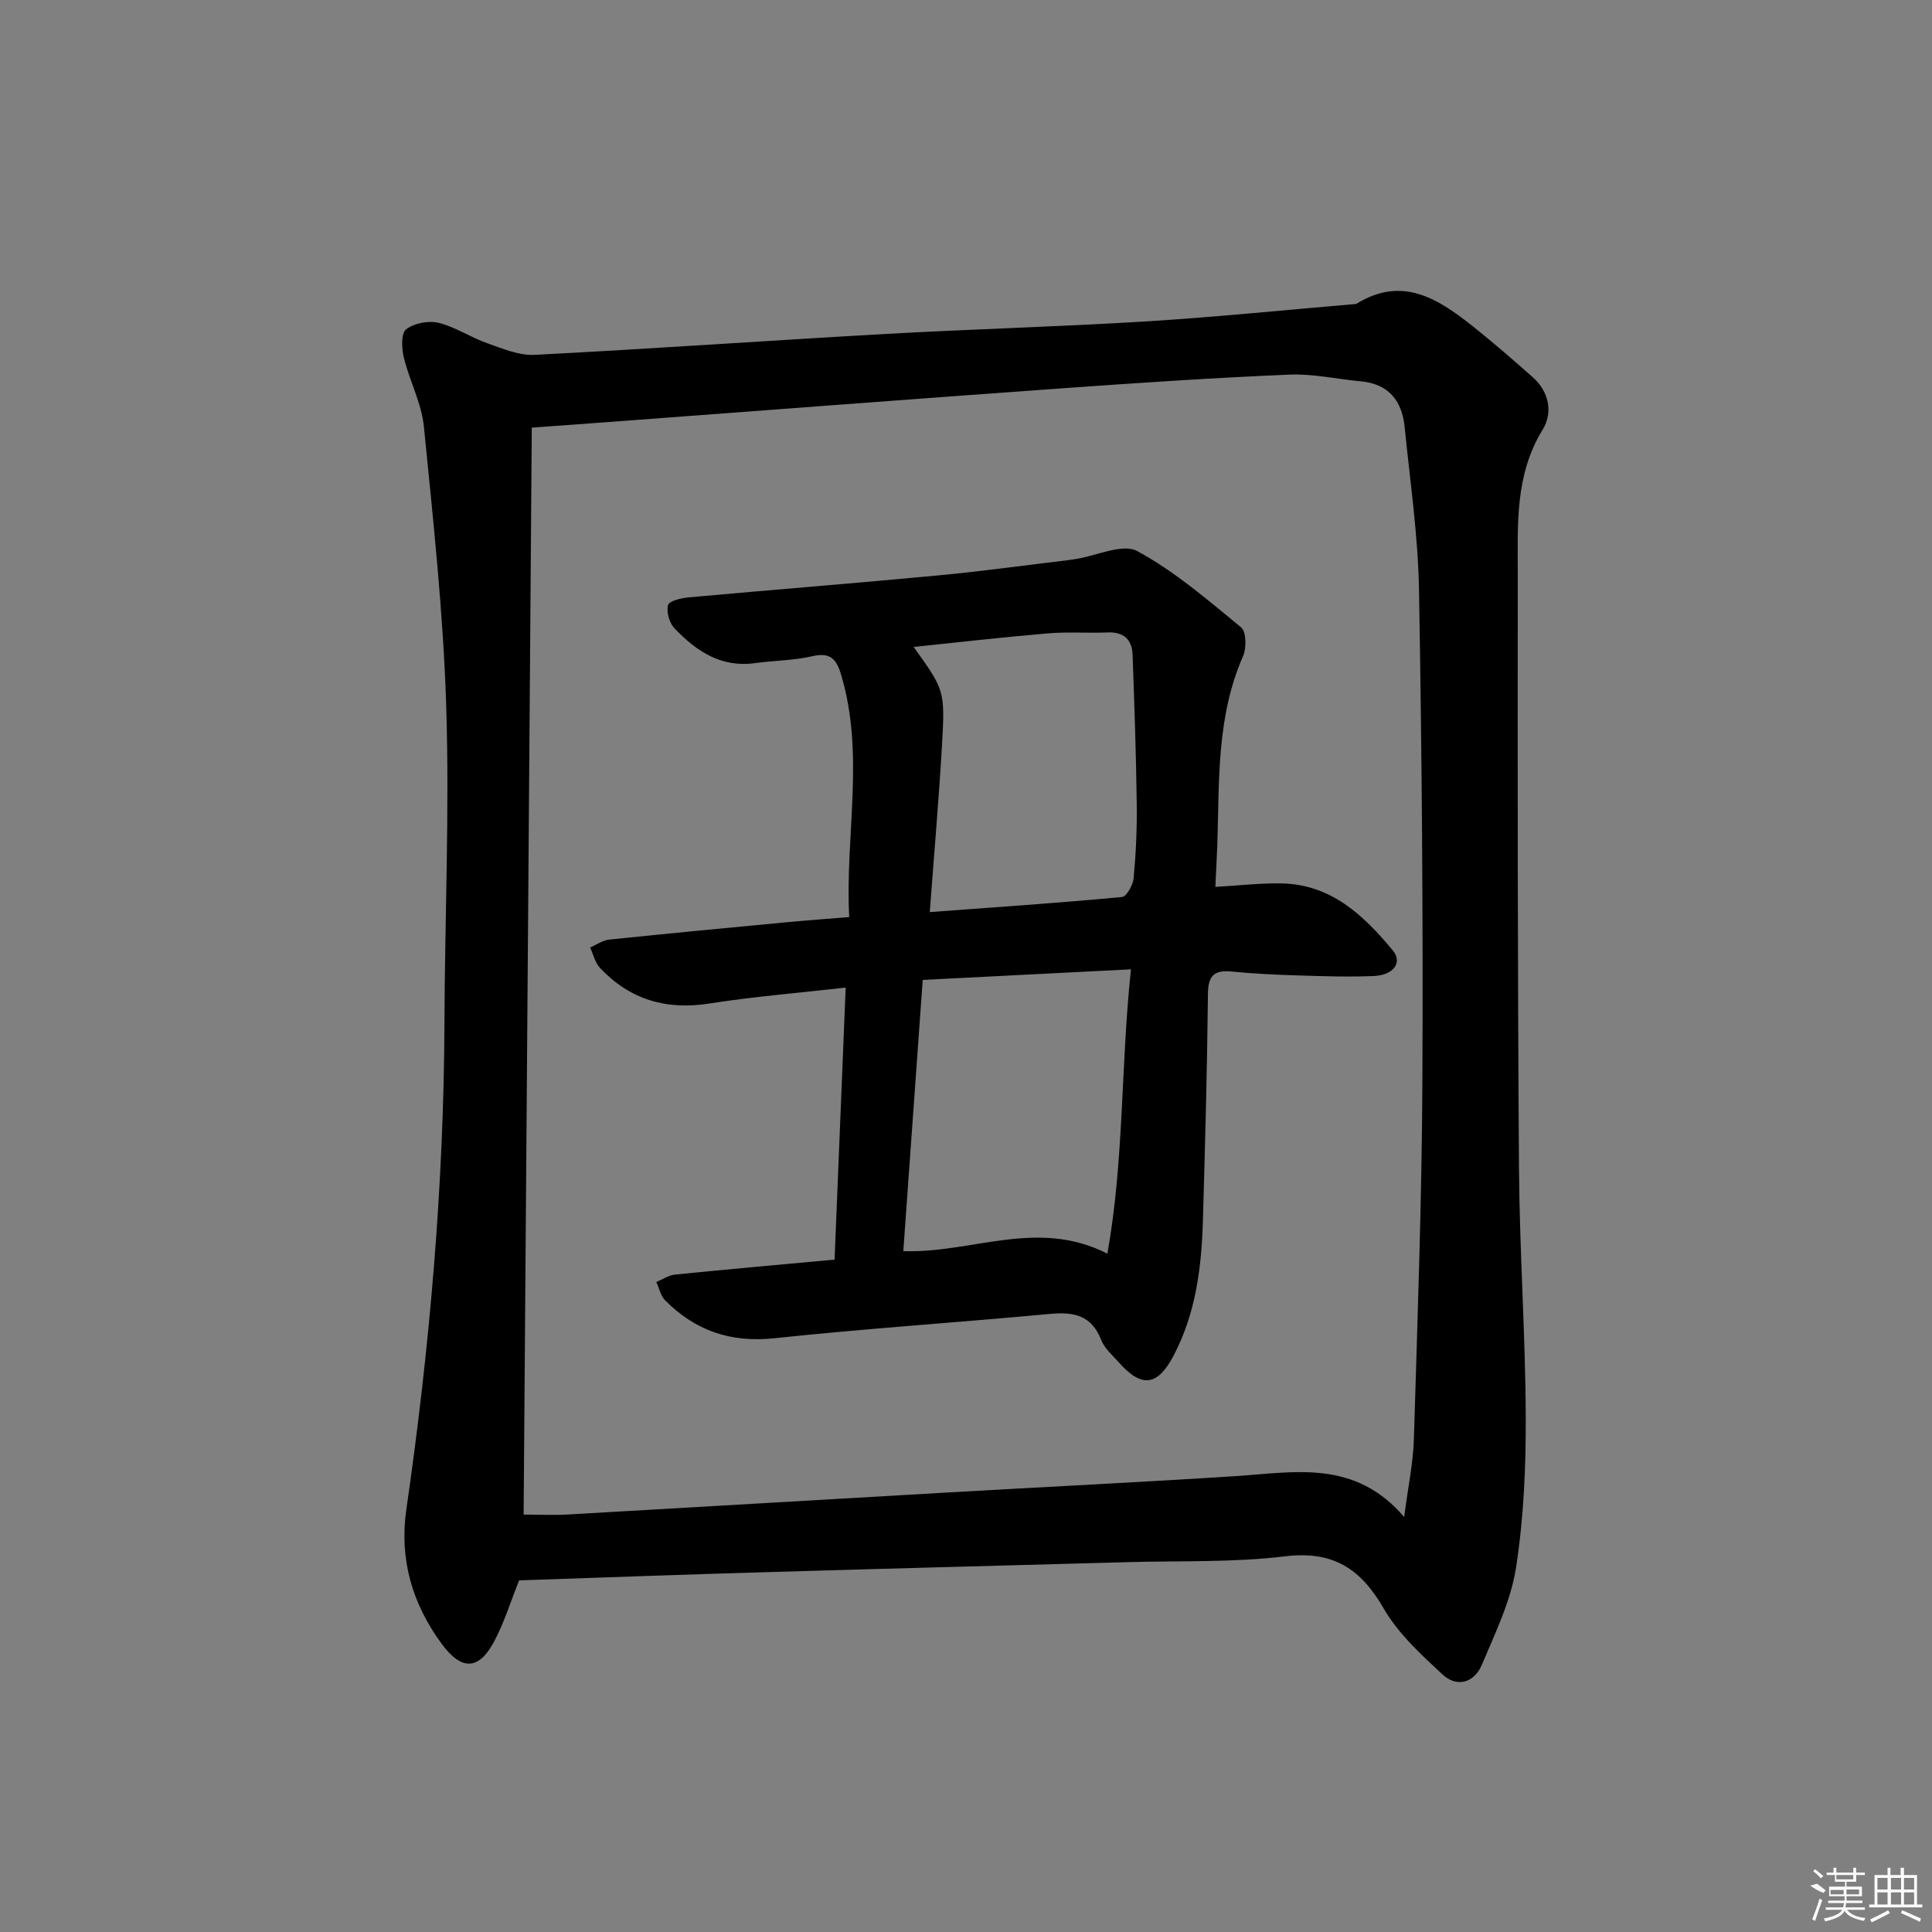 <svg enable-background="new 0 0 400 400" viewBox="0 0 400 400" xmlns="http://www.w3.org/2000/svg"><rect x="0" y="0" width="400" height="400" fill="#808080" stroke="none"/><path d="m107.48 327.2c-1.78 4.42-3.09 8.74-5.17 12.65-3.21 6.01-6.77 6.05-10.87.48-6.09-8.27-8.79-17.53-7.32-27.74 4.83-33.44 7.77-67.02 7.9-100.83.08-21.8 1.05-43.63.37-65.4-.6-19.38-2.71-38.73-4.63-58.05-.48-4.85-2.98-9.46-4.15-14.28-.46-1.89-.6-5.01.47-5.84 1.65-1.29 4.65-1.86 6.73-1.35 3.49.85 6.63 3.02 10.06 4.22 3.18 1.12 6.6 2.58 9.84 2.41 24.23-1.25 48.44-2.97 72.67-4.33 17.94-1.01 35.9-1.49 53.83-2.59 14.4-.89 28.76-2.36 43.14-3.58.17-.01.36.01.49-.07 9.6-5.95 17.08-.92 24.31 4.83 4.16 3.31 8.17 6.82 12.16 10.34 3.46 3.06 4.23 7.39 2.07 10.9-5.8 9.45-5.13 19.79-5.14 30.02-.04 40.99-.04 81.97.25 122.96.12 17.13 1.33 34.25 1.4 51.37.04 10.44-.42 20.99-2.02 31.28-1.08 6.91-4.32 13.54-7.08 20.09-1.57 3.72-5.15 4.78-8.17 1.96-4.44-4.14-9.15-8.44-12.13-13.61-4.77-8.28-10.5-12.02-20.44-10.82-10.69 1.3-21.59.9-32.4 1.2-24.45.68-48.9 1.3-73.35 2.03-17.63.5-35.24 1.15-52.82 1.75zm183.24-13.12c.83-6.41 1.87-11.26 2.01-16.15.75-24.78 1.65-49.56 1.76-74.35.16-33.8-.11-67.61-.7-101.41-.19-11.26-1.85-22.5-2.97-33.74-.54-5.4-3.26-8.94-9.06-9.48-4.94-.45-9.91-1.6-14.82-1.39-15.44.65-30.87 1.68-46.29 2.78-31.67 2.27-63.33 4.7-94.99 7.06-5.07.38-10.15.74-15.56 1.14-.57 75.33-1.13 150.19-1.69 225.04 3.23 0 6.21.15 9.17-.02 26.23-1.49 52.45-3.06 78.67-4.56 19.93-1.15 39.86-2.11 59.78-3.4 12.11-.79 24.46-3.46 34.69 8.48z"/><path d="m251.63 183.62c4.82-.27 9.25-.8 13.67-.72 10.29.18 17.06 6.63 23.08 13.9 2.05 2.47.15 5.09-3.92 5.27-5.15.22-10.32.05-15.48-.11-4.65-.14-9.3-.35-13.93-.81-3.66-.36-4.93.82-4.96 4.65-.16 15.64-.59 31.27-1.04 46.9-.28 9.69-1.46 19.2-6.08 27.98-3.29 6.26-6.57 6.75-11.28 1.44-1.32-1.49-3-2.91-3.69-4.68-2-5.15-5.69-5.87-10.62-5.41-19.02 1.78-38.09 3.02-57.08 5.04-9.05.96-16.36-1.58-22.58-7.84-.94-.94-1.24-2.52-1.84-3.8 1.29-.53 2.55-1.41 3.88-1.54 10.87-1.1 21.76-2.06 33.03-3.1.76-18.72 1.51-37.07 2.3-56.32-9.88 1.12-19.11 1.86-28.23 3.3-8.96 1.41-16.46-.83-22.63-7.36-1.03-1.09-1.39-2.81-2.05-4.24 1.31-.56 2.57-1.49 3.93-1.63 12.22-1.28 24.45-2.43 36.67-3.59 4.12-.39 8.25-.69 13.04-1.08-.88-16.93 3.29-33.66-1.7-50.25-1-3.32-2.32-4.59-5.97-3.75-3.85.89-7.9.88-11.84 1.42-7.05.98-12.19-2.51-16.67-7.21-1.06-1.11-1.7-3.38-1.33-4.8.22-.86 2.73-1.46 4.27-1.6 17.19-1.56 34.39-2.92 51.58-4.54 9.08-.85 18.12-2.11 27.18-3.19.5-.06.99-.16 1.48-.23 4.28-.67 9.61-3.26 12.64-1.62 7.75 4.2 14.61 10.13 21.49 15.78 1.09.9 1.15 4.29.41 5.97-5.54 12.6-4.9 25.96-5.33 39.21-.11 2.63-.26 5.27-.4 8.56zm-22.36 75.94c3.48-19.4 2.75-38.76 4.88-58.87-14.9.76-28.86 1.46-43.11 2.19-1.38 19.23-2.7 37.7-4.02 56.15 14.15.51 27.75-6.88 42.25.53zm-36.77-70.72c13.73-1.02 26.77-1.9 39.78-3.12.96-.09 2.3-2.48 2.43-3.9.47-5.11.71-10.27.64-15.41-.14-10.28-.48-20.56-.86-30.84-.12-3.13-1.8-4.77-5.16-4.63-4.11.17-8.26-.16-12.35.19-9.18.77-18.35 1.83-27.82 2.81 6.37 8.92 6.52 8.93 5.87 20.35-.65 11.23-1.63 22.43-2.53 34.55z"/><g fill="#fafafa"><path d="m374.8 390.4 1.4-.4c.7.5 1.3 1 1.8 1.4l-.5.5c-1.5-.6-2.1-1.1-2.7-1.5zm1 7.3-.6-.3c.5-1.4 1.1-2.8 1.5-4.3.2.1.4.2.6.3-.5 1.3-1 2.8-1.5 4.3zm-.4-10.3.4-.4c.4.3 1 .8 1.7 1.4l-.5.5c-.4-.5-1-1-1.6-1.5zm2.5.3h1.7v-1h.6v1h3.5v-1h.6v1h1.8v.5h-1.8v1.4h-2v1h3.2v2h-3.2v.9h3.3v.5h-3.4c0 .3-.1.6-.1.9h4v.5h-3.7c.7.9 1.9 1.5 3.8 1.7-.1.2-.2.4-.3.6-2.1-.4-3.5-1.1-4-2.1-.4 1-1.8 1.7-4 2.2-.1-.2-.2-.4-.3-.6 2.1-.4 3.4-1 3.8-1.8h-3.4v-.5h3.6c.1-.3.1-.6.2-.9h-3.3v-.5h3.4c0-.3 0-.6 0-.9h-3.2v-2h3.3v-1h-2.1v-1.4h-1.7v-.5zm1.1 3.5v1h2.7c0-.3 0-.4 0-.4 0-.1 0-.2 0-.2 0-.1 0-.2 0-.3h-2.7zm1.2-3v.9h3.5v-.9zm4.7 3h-2.6v.6.4h2.6z"/><path d="m393.6 386.7h.6v1.5h2.7v6.1h1.1v.6h-11v-.6h1.1v-6.1h2.7v-1.5h.6v1.5h2.1v-1.5zm-2.7 8.8.4.6c-1.2.6-2.5 1.3-3.8 1.9-.1-.2-.2-.4-.3-.6 1.2-.6 2.5-1.2 3.7-1.9zm-2.2-6.7v2.4h2.1v-2.4zm0 3v2.5h2.1v-2.5zm2.8-3v2.4h2.1v-2.4zm0 3v2.5h2.1v-2.5zm6 6.1c-1.4-.7-2.7-1.3-3.9-1.8l.2-.6c1.5.6 2.7 1.2 3.9 1.7zm-1.2-9.1h-2.1v2.4h2.1zm-2.1 3v2.5h2.1v-2.5z"/></g></svg>